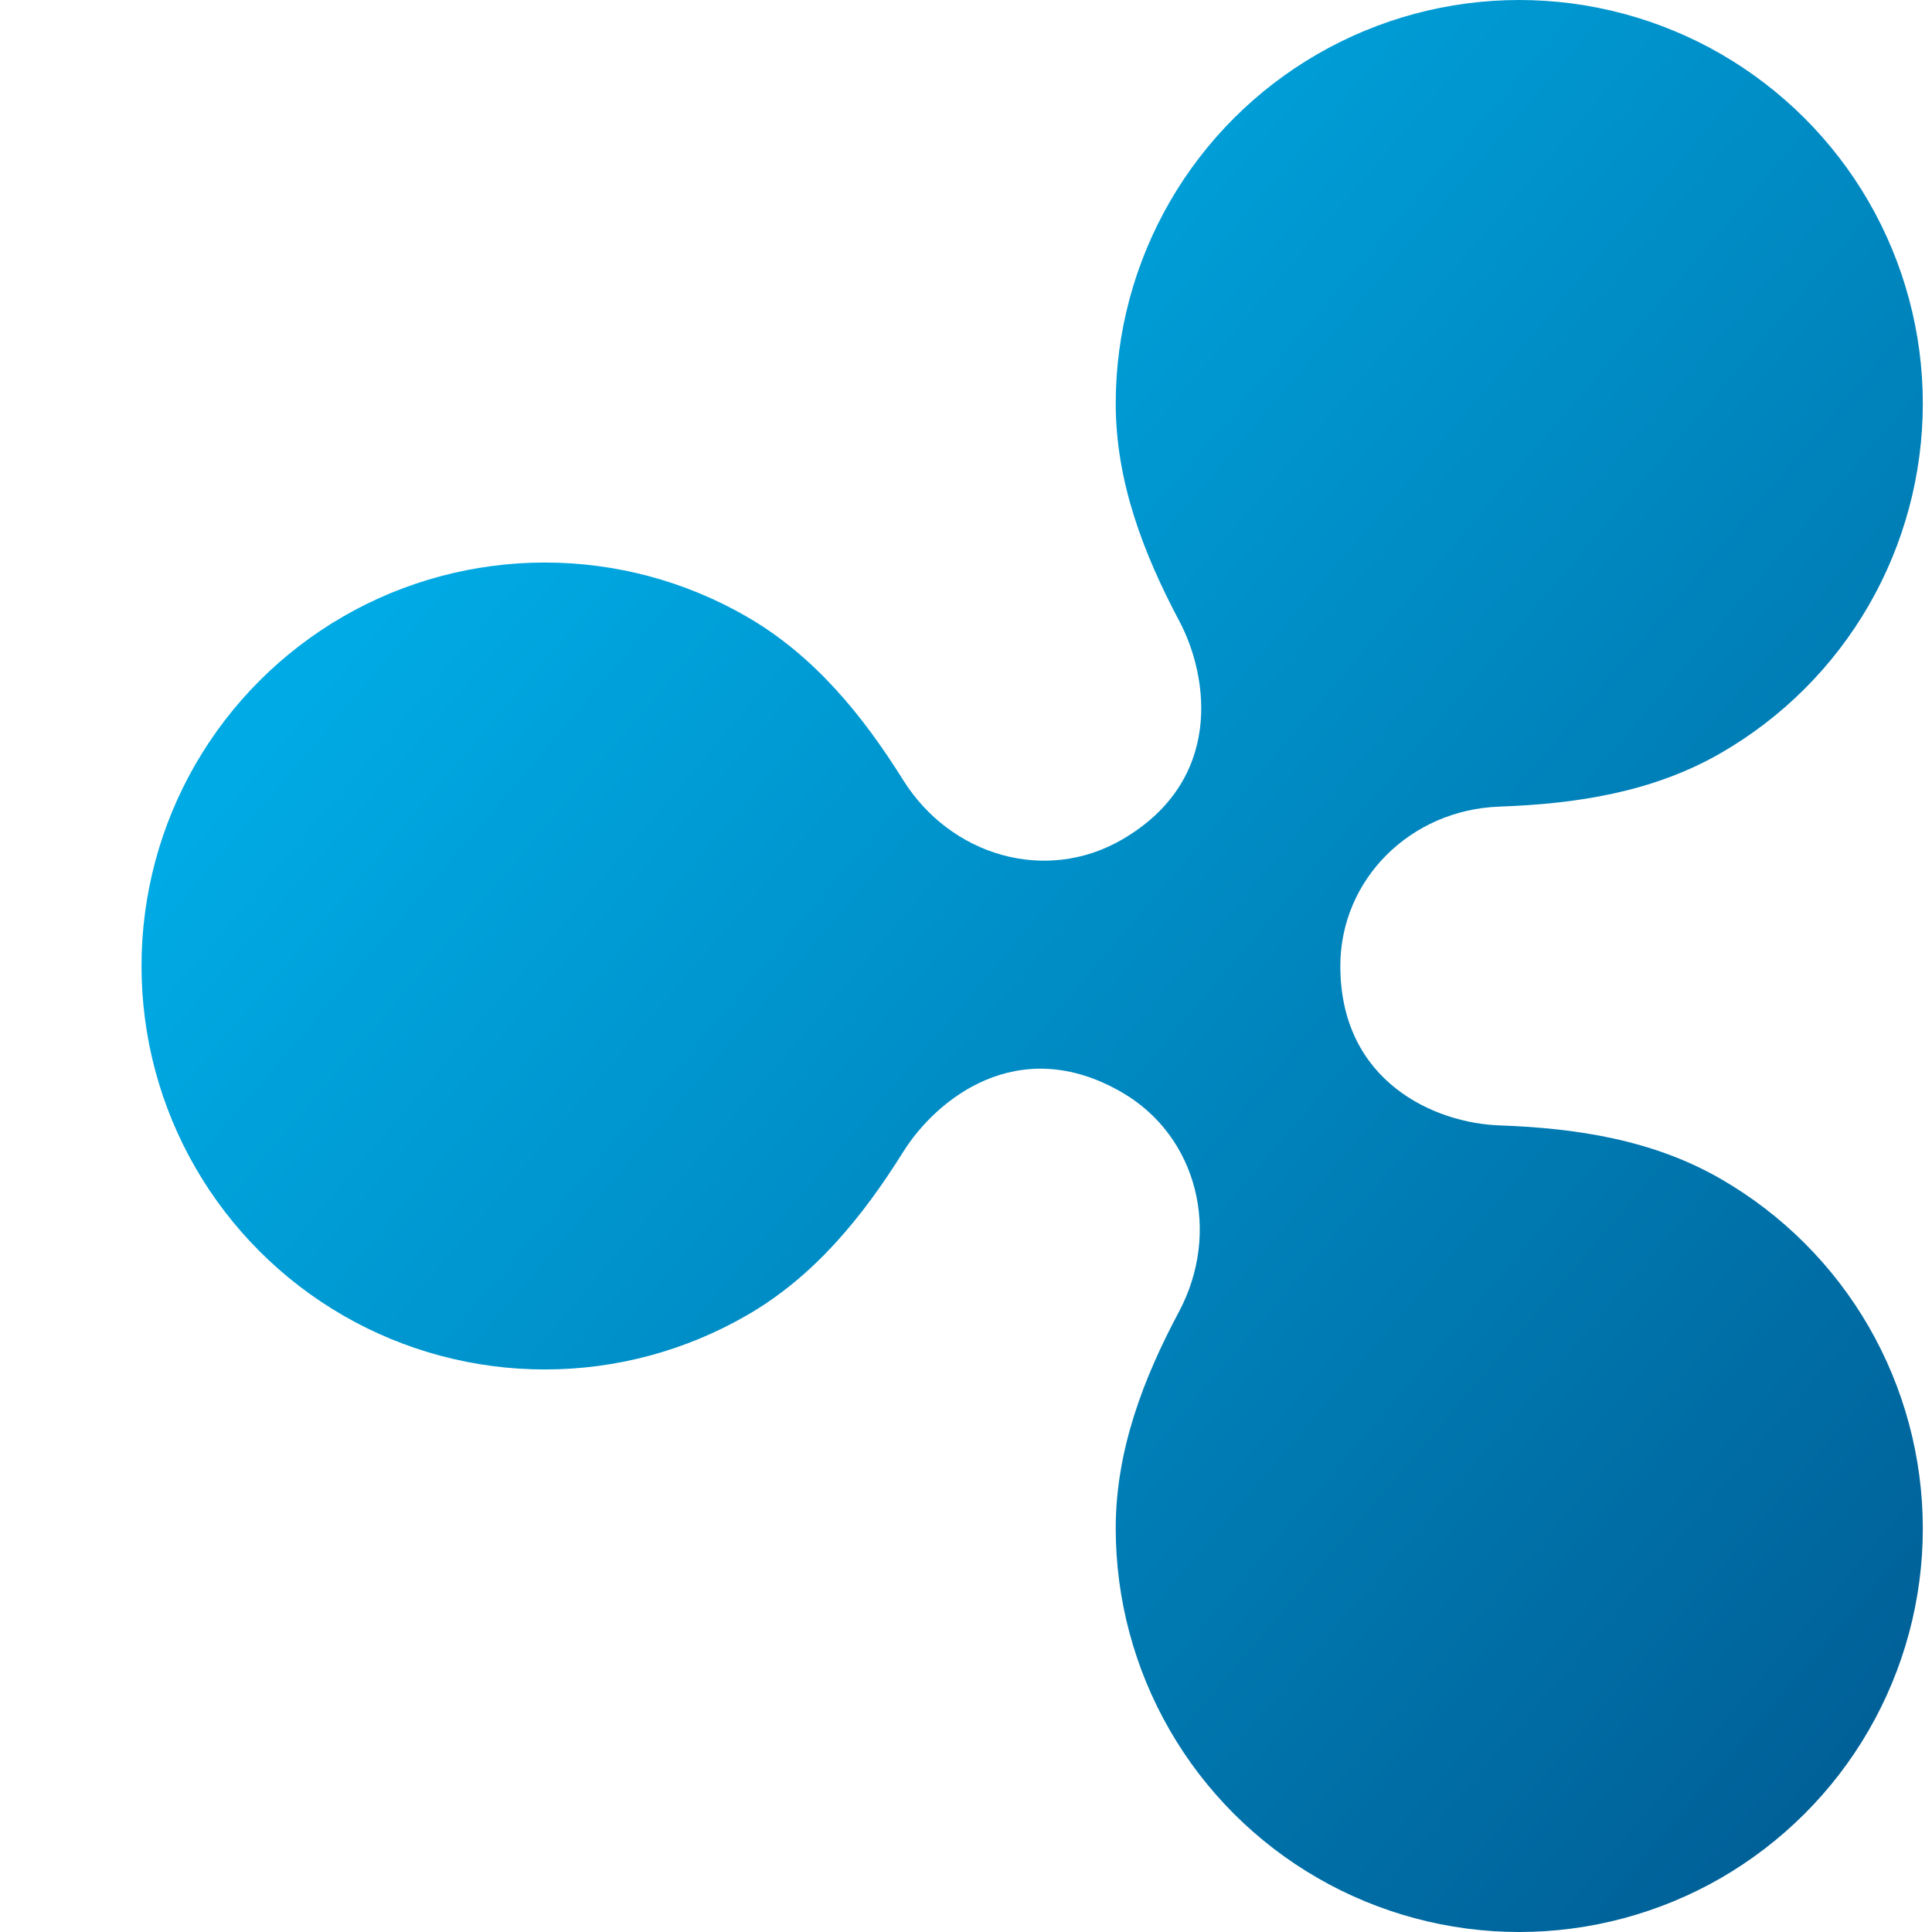 <svg width="20" height="20" viewBox="0 0 12 12" fill="none" xmlns="http://www.w3.org/2000/svg">
<path d="M10.689 7.323C10.265 7.078 9.787 7.007 9.314 6.99C8.917 6.977 8.325 6.723 8.325 6C8.325 5.462 8.761 5.029 9.314 5.01C9.787 4.993 10.265 4.922 10.689 4.677C11.07 4.457 11.387 4.141 11.607 3.76C11.827 3.379 11.943 2.946 11.943 2.506C11.943 2.067 11.827 1.634 11.607 1.253C11.387 0.872 11.07 0.556 10.69 0.336C10.309 0.116 9.876 -9.13918e-06 9.436 5.40931e-10C8.996 9.14026e-06 8.564 0.116 8.183 0.336C7.802 0.556 7.486 0.872 7.266 1.253C7.046 1.634 6.93 2.067 6.93 2.507C6.93 2.992 7.103 3.439 7.323 3.854C7.509 4.202 7.602 4.849 6.967 5.216C6.494 5.489 5.904 5.316 5.609 4.844C5.36 4.446 5.059 4.073 4.638 3.83C4.257 3.61 3.825 3.494 3.385 3.494C2.945 3.494 2.513 3.609 2.132 3.829C1.751 4.049 1.434 4.366 1.214 4.747C0.994 5.128 0.879 5.56 0.879 6C0.879 6.44 0.994 6.872 1.214 7.253C1.434 7.634 1.751 7.951 2.132 8.171C2.513 8.391 2.945 8.506 3.385 8.506C3.825 8.506 4.257 8.39 4.638 8.17C5.059 7.928 5.36 7.554 5.609 7.156C5.813 6.829 6.323 6.412 6.967 6.784C7.439 7.057 7.585 7.654 7.323 8.147C7.102 8.561 6.93 9.008 6.93 9.493C6.93 9.933 7.046 10.366 7.266 10.747C7.486 11.128 7.802 11.444 8.183 11.664C8.564 11.884 8.996 12 9.436 12C9.876 12 10.309 11.884 10.69 11.664C11.07 11.444 11.387 11.128 11.607 10.747C11.827 10.366 11.943 9.934 11.943 9.494C11.943 9.054 11.827 8.621 11.607 8.24C11.387 7.859 11.07 7.543 10.689 7.323Z" fill="url(#paint0_linear_6_2762)"/>
<defs>
<linearGradient id="paint0_linear_6_2762" x1="3.999" y1="1.842" x2="12.931" y2="9.435" gradientUnits="userSpaceOnUse">
<stop stop-color="#00AAE4"/>
<stop offset="1" stop-color="#006097"/>
</linearGradient>
</defs>
</svg>

